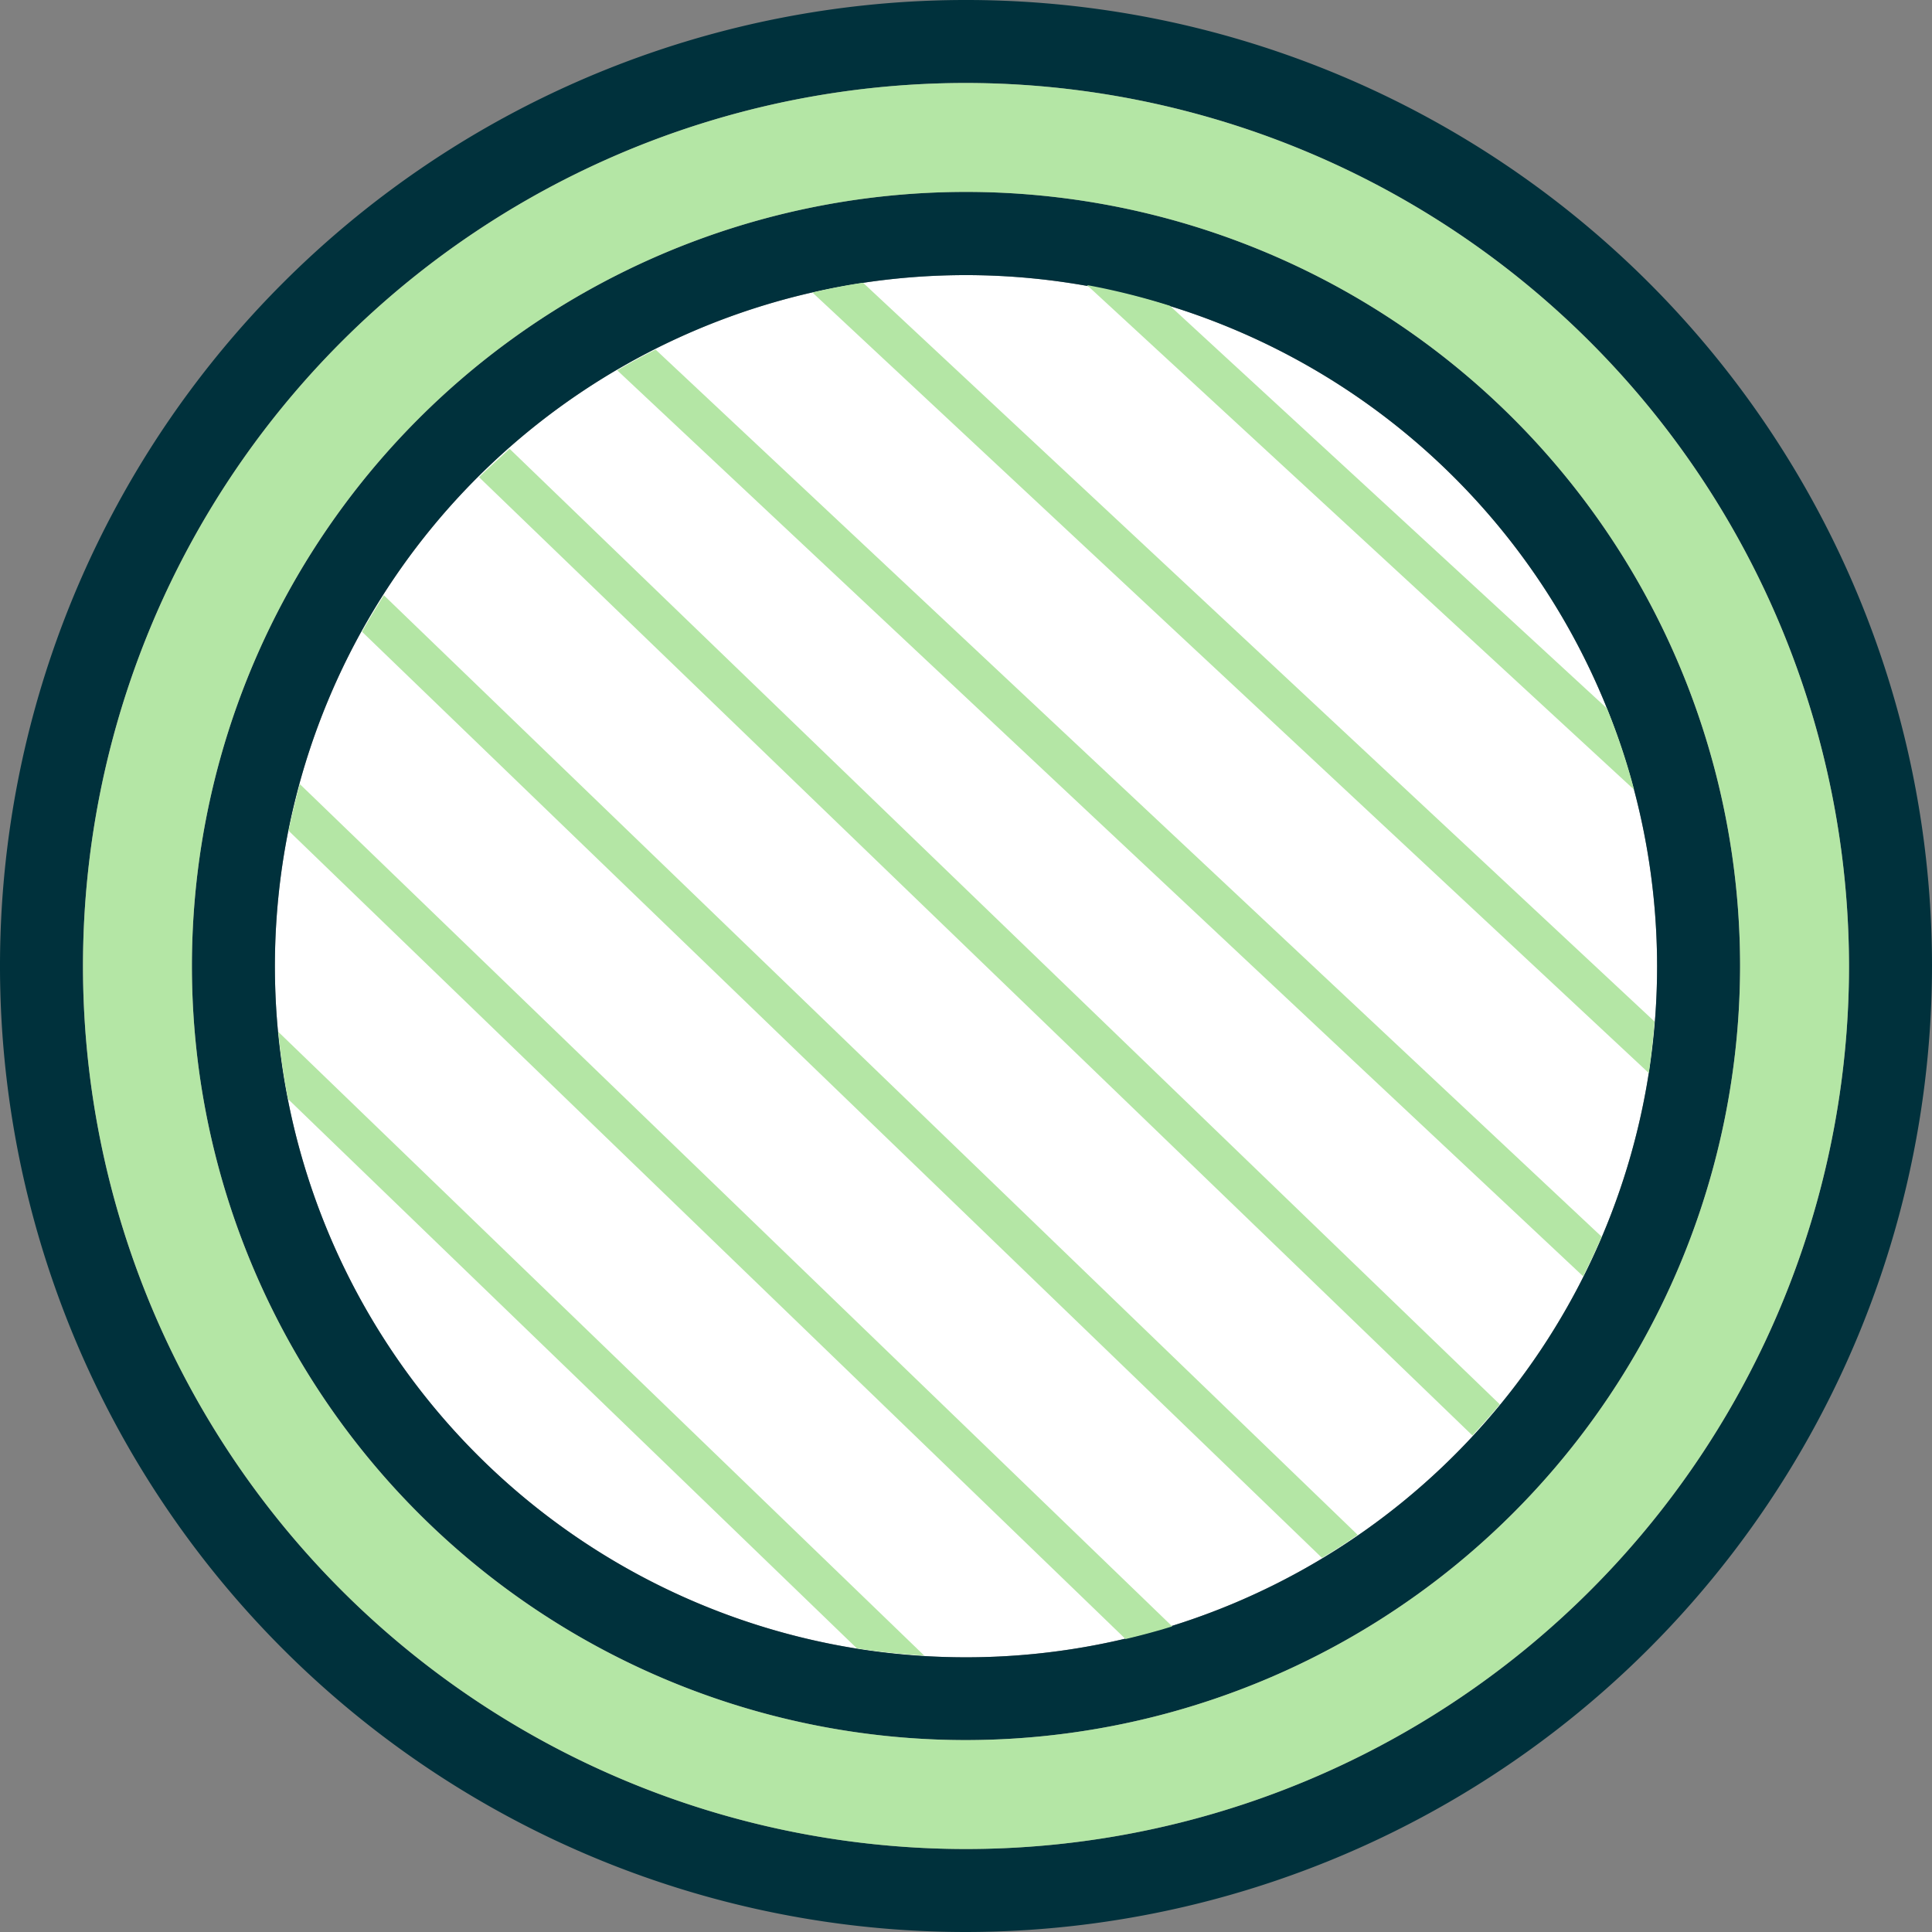 <svg xmlns="http://www.w3.org/2000/svg" viewBox="0 0 93.12 93.12"><rect x="0" y="0" width="93.12" height="93.12" fill="#808080" stroke="none"/><defs><style>.cls-1{fill:#fff;}.cls-2{fill:#00313c;}.cls-3{fill:#b4e6a5;}</style></defs><g id="Layer_2" data-name="Layer 2"><g id="Layer_1-2" data-name="Layer 1"><path class="cls-1" d="M46.56,13.26a33.31,33.31,0,1,0,33.31,33.3A33.34,33.34,0,0,0,46.56,13.26Z"/><path class="cls-2" d="M46.56,93.12A46.56,46.56,0,1,1,93.12,46.56,46.61,46.61,0,0,1,46.56,93.12ZM46.56,4A42.56,42.56,0,1,0,89.12,46.56,42.61,42.61,0,0,0,46.56,4Zm0,79.87A37.31,37.31,0,1,1,83.87,46.56,37.35,37.35,0,0,1,46.56,83.87Zm0-70.61a33.31,33.31,0,1,0,33.31,33.3A33.34,33.34,0,0,0,46.56,13.26Z"/><path class="cls-3" d="M46.56,4A42.56,42.56,0,1,0,89.12,46.56,42.61,42.61,0,0,0,46.56,4Zm0,79.87A37.31,37.31,0,1,1,83.87,46.56,37.35,37.35,0,0,1,46.56,83.87Z"/><path class="cls-3" d="M72.29,67.69c-.42.51-.87,1-1.32,1.5L23.09,23c.48-.47,1-.93,1.47-1.37Zm-53.79-39c-.36.58-.72,1.16-1.05,1.76L63.72,75.09c.59-.35,1.16-.72,1.72-1.11Zm-4.05,9.1c-.2.74-.39,1.49-.54,2.25L54.25,79c.76-.18,1.51-.38,2.25-.61ZM41.3,79.45c1.07.17,2.15.28,3.25.35L13.41,49.73c.11,1.1.26,2.18.47,3.24ZM56.39,14.74a33.13,33.13,0,0,0-4-1L78.76,38.06a31.08,31.08,0,0,0-1.31-3.92ZM41.6,13.63c-.83.12-1.63.28-2.44.47L79.47,51.72c.12-.82.21-1.65.28-2.48Zm-10,3.22c-.63.31-1.24.65-1.85,1L76.31,61.52c.31-.63.61-1.26.89-1.91Z"/></g></g></svg>